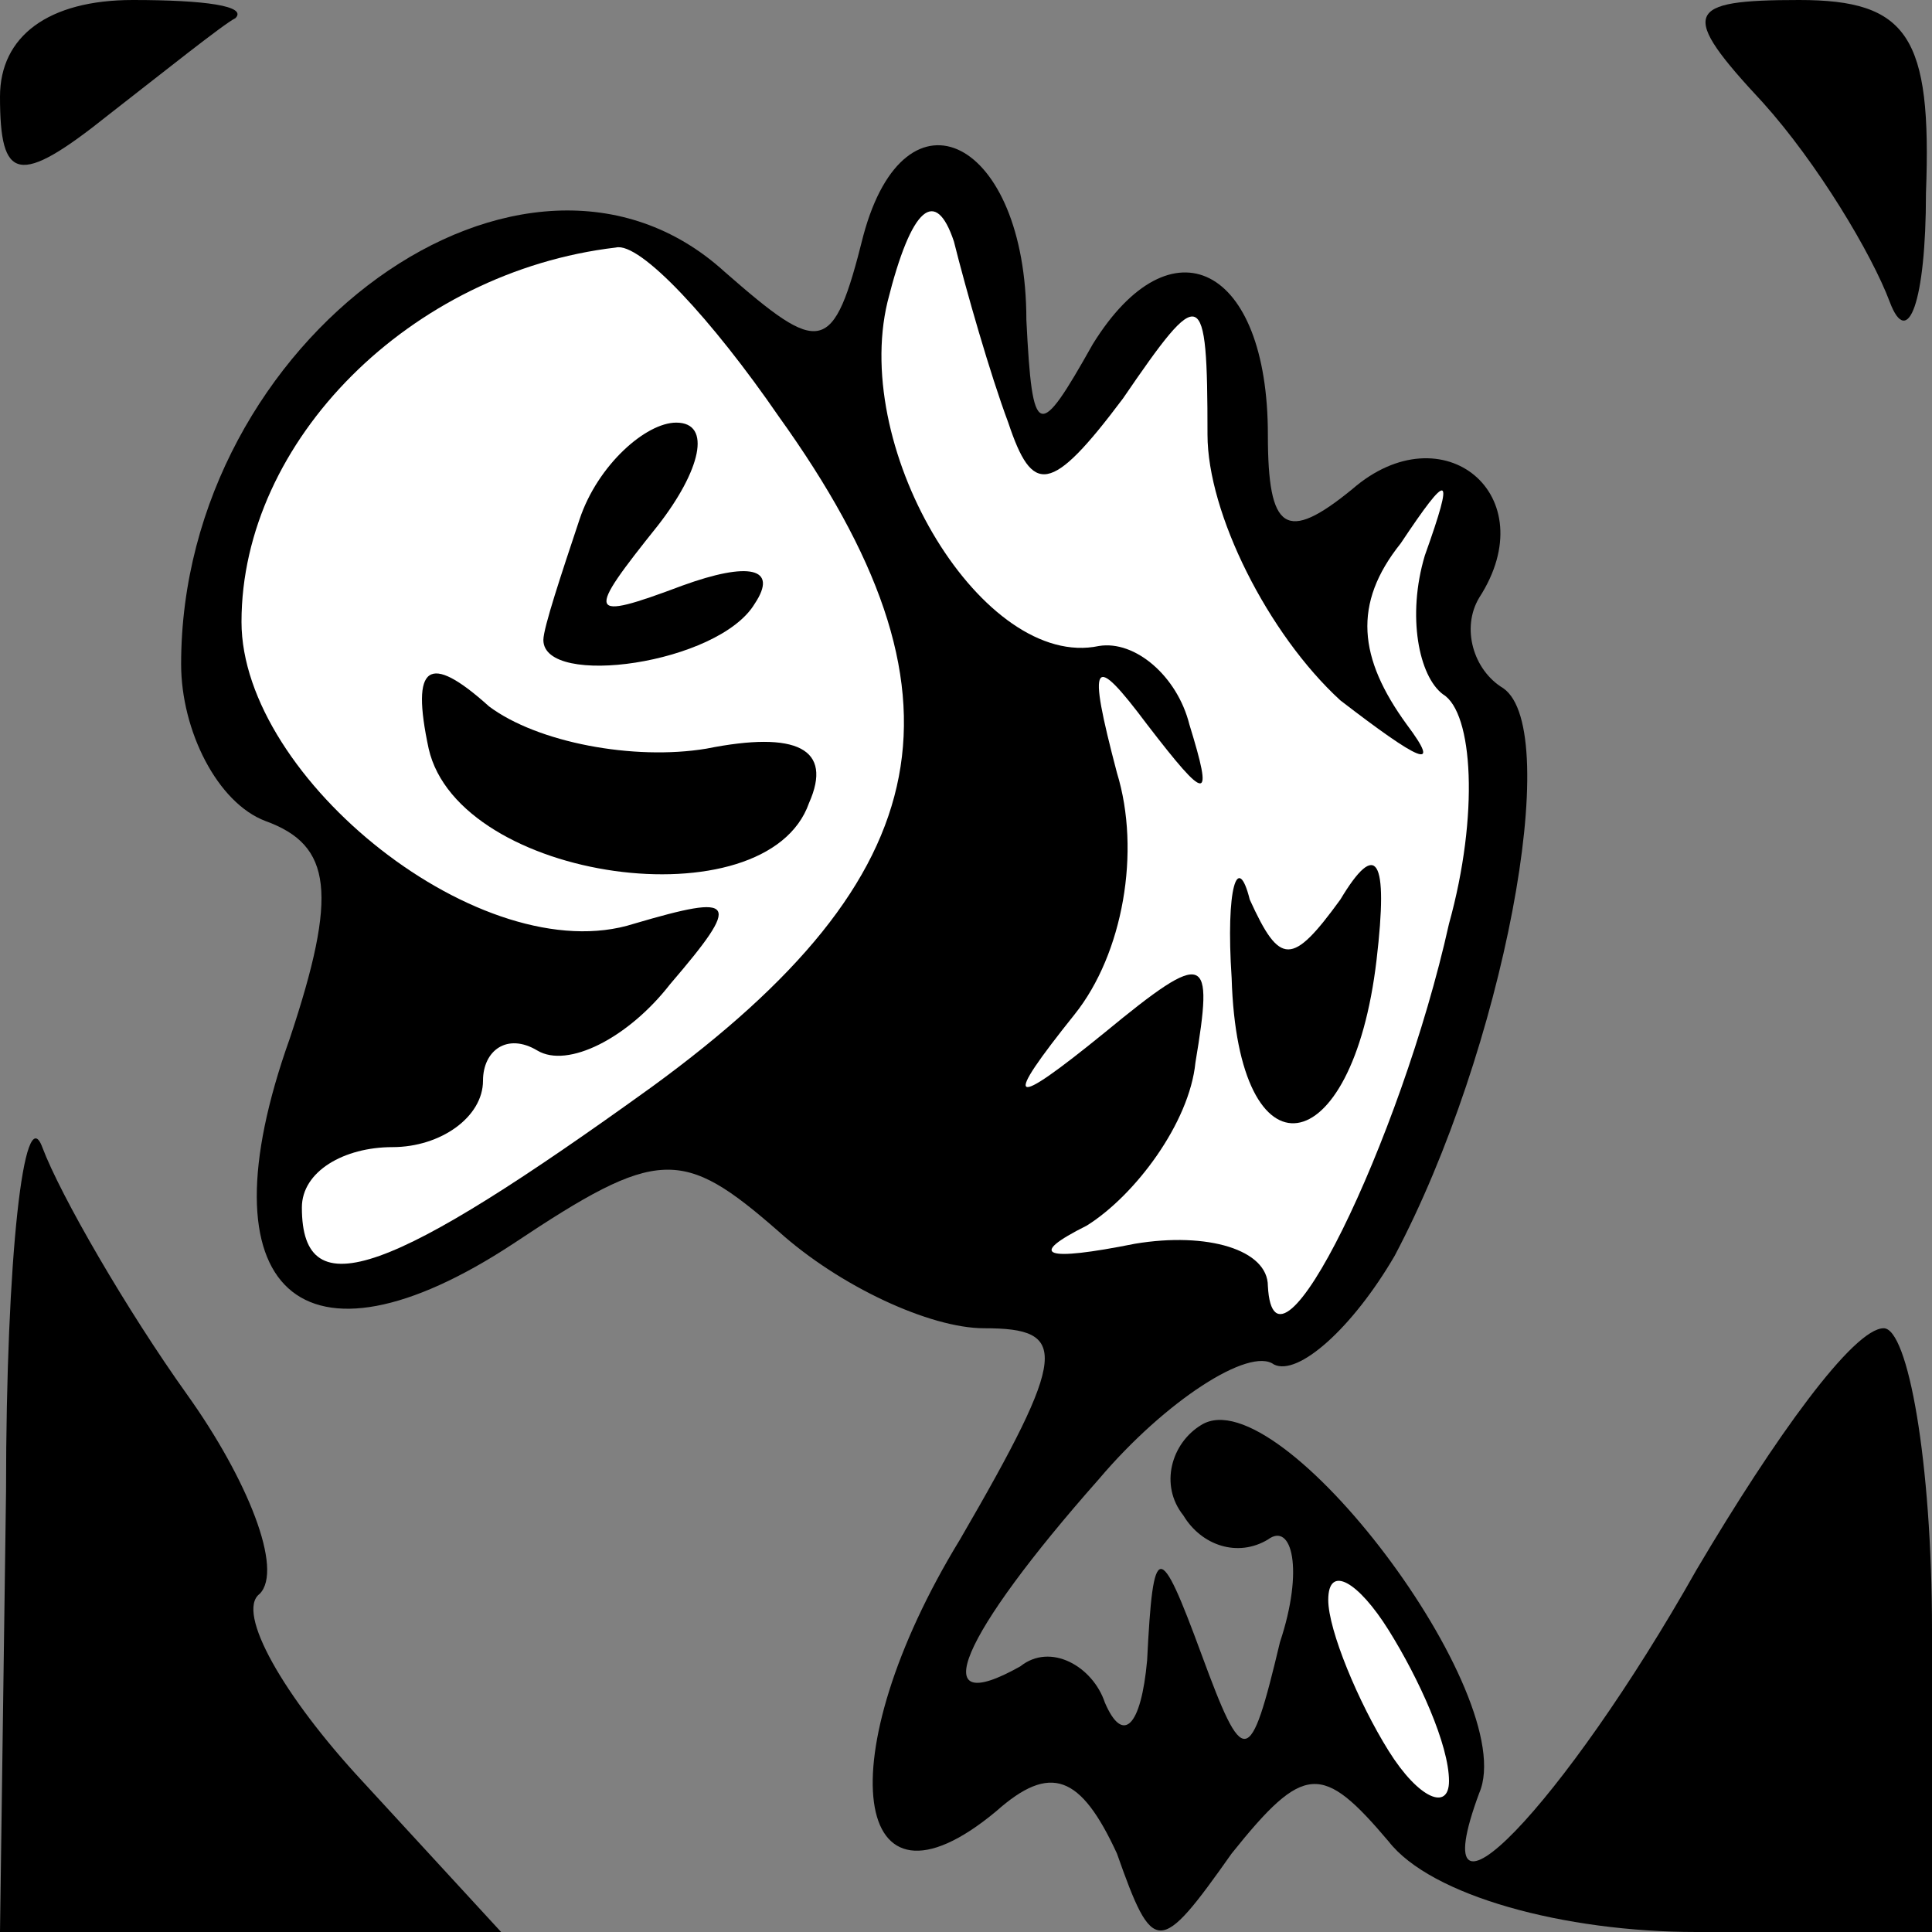 <?xml version="1.0" standalone="no"?>
<!DOCTYPE svg PUBLIC "-//W3C//DTD SVG 20010904//EN"
 "http://www.w3.org/TR/2001/REC-SVG-20010904/DTD/svg10.dtd">
<svg version="1.0" xmlns="http://www.w3.org/2000/svg"
 width="32pt" height="32pt" viewBox="0 0 32 32"
 preserveAspectRatio="xMidYMid meet">
<rect x="0" y="0" width="32" height="32" fill="#808080" stroke="none"/>
<g transform="translate(0,32) scale(0.1,-0.1)"
fill="#000000" stroke="none">
<path fill="#000000" stroke="none" d="M0 304 c0 -14 3 -15 18 -3 9 7 19 15
21 16 2 2 -5 3 -17 3 -14 0 -22 -6 -22 -16z"/>
<path fill="#000000" stroke="none" d="M292 303 c9 -10 18 -25 21 -33 3 -8 6
0 6 18 1 26 -3 32 -21 32 -19 0 -20 -2 -6 -17z"/>
<path fill="#000000" stroke="none" d="M143 281 c-5 -20 -7 -20 -23 -6 -33 30
-90 -11 -90 -65 0 -11 6 -23 14 -26 11 -4 12 -12 4 -36 -15 -42 2 -57 37 -34
24 16 28 16 44 2 10 -9 25 -16 34 -16 14 0 14 -4 -4 -35 -22 -36 -18 -65 6
-45 9 8 14 6 20 -7 6 -17 7 -17 19 0 12 15 15 15 26 2 7 -9 29 -15 51 -15 l39
0 0 50 c0 28 -4 50 -8 50 -5 0 -18 -18 -31 -40 -22 -39 -46 -64 -36 -37 7 16
-33 69 -46 61 -5 -3 -7 -10 -3 -15 3 -5 9 -7 14 -4 4 3 6 -5 2 -17 -5 -21 -6
-21 -13 -2 -7 19 -8 19 -9 -1 -1 -11 -4 -14 -7 -7 -2 6 -9 10 -14 6 -16 -9
-10 5 13 31 11 13 25 22 29 19 4 -2 13 6 20 18 18 34 28 87 18 94 -5 3 -7 10
-4 15 11 17 -6 31 -21 18 -11 -9 -14 -7 -14 9 0 28 -16 36 -29 15 -9 -16 -10
-16 -11 4 0 30 -20 40 -27 14z"/>
<path fill="#ffffff" stroke="none" d="M167 250 c4 -12 7 -12 19 4 13 19 14
19 14 -6 0 -13 10 -33 22 -44 13 -10 17 -12 11 -4 -8 11 -9 20 -1 30 8 12 9
12 4 -2 -3 -10 -1 -20 3 -23 5 -3 6 -20 1 -38 -8 -36 -29 -79 -30 -60 0 6 -10
9 -22 7 -15 -3 -18 -2 -8 3 8 5 17 17 18 27 3 18 2 19 -15 5 -16 -13 -17 -12
-5 3 8 10 11 27 7 40 -5 19 -4 20 5 8 10 -13 11 -13 7 0 -2 8 -9 14 -15 13
-19 -4 -41 32 -35 57 4 16 8 19 11 10 2 -8 6 -22 9 -30z"/>
<path fill="#ffffff" stroke="none" d="M129 251 c33 -46 27 -76 -21 -111 -43
-31 -58 -37 -58 -20 0 6 7 10 15 10 8 0 15 5 15 11 0 5 4 8 9 5 5 -3 15 2 22
11 12 14 11 15 -6 10 -25 -8 -65 24 -65 50 0 30 28 58 62 62 4 1 16 -12 27
-28z"/>
<path fill="#ffffff" stroke="none" d="M240 25 c0 -5 -5 -3 -10 5 -5 8 -10 20
-10 25 0 6 5 3 10 -5 5 -8 10 -19 10 -25z"/>
<path fill="#000000" stroke="none" d="M204 158 c1 -34 20 -31 24 3 2 17 0 20
-6 10 -8 -11 -10 -11 -15 0 -2 8 -4 2 -3 -13z"/>
<path fill="#000000" stroke="none" d="M96 234 c-3 -9 -6 -18 -6 -20 0 -8 29
-4 35 6 4 6 -1 7 -12 3 -16 -6 -16 -5 -4 10 7 9 9 17 3 17 -5 0 -13 -7 -16
-16z"/>
<path fill="#000000" stroke="none" d="M71 196 c5 -22 56 -29 63 -9 4 9 -2 12
-17 9 -12 -2 -28 1 -36 7 -10 9 -13 7 -10 -7z"/>
<path fill="#000000" stroke="none" d="M1 73 l-1 -73 42 0 41 0 -23 25 c-13
14 -21 28 -17 31 4 4 -2 19 -12 33 -10 14 -21 33 -24 41 -3 8 -6 -18 -6 -57z"/>
</g>
</svg>
